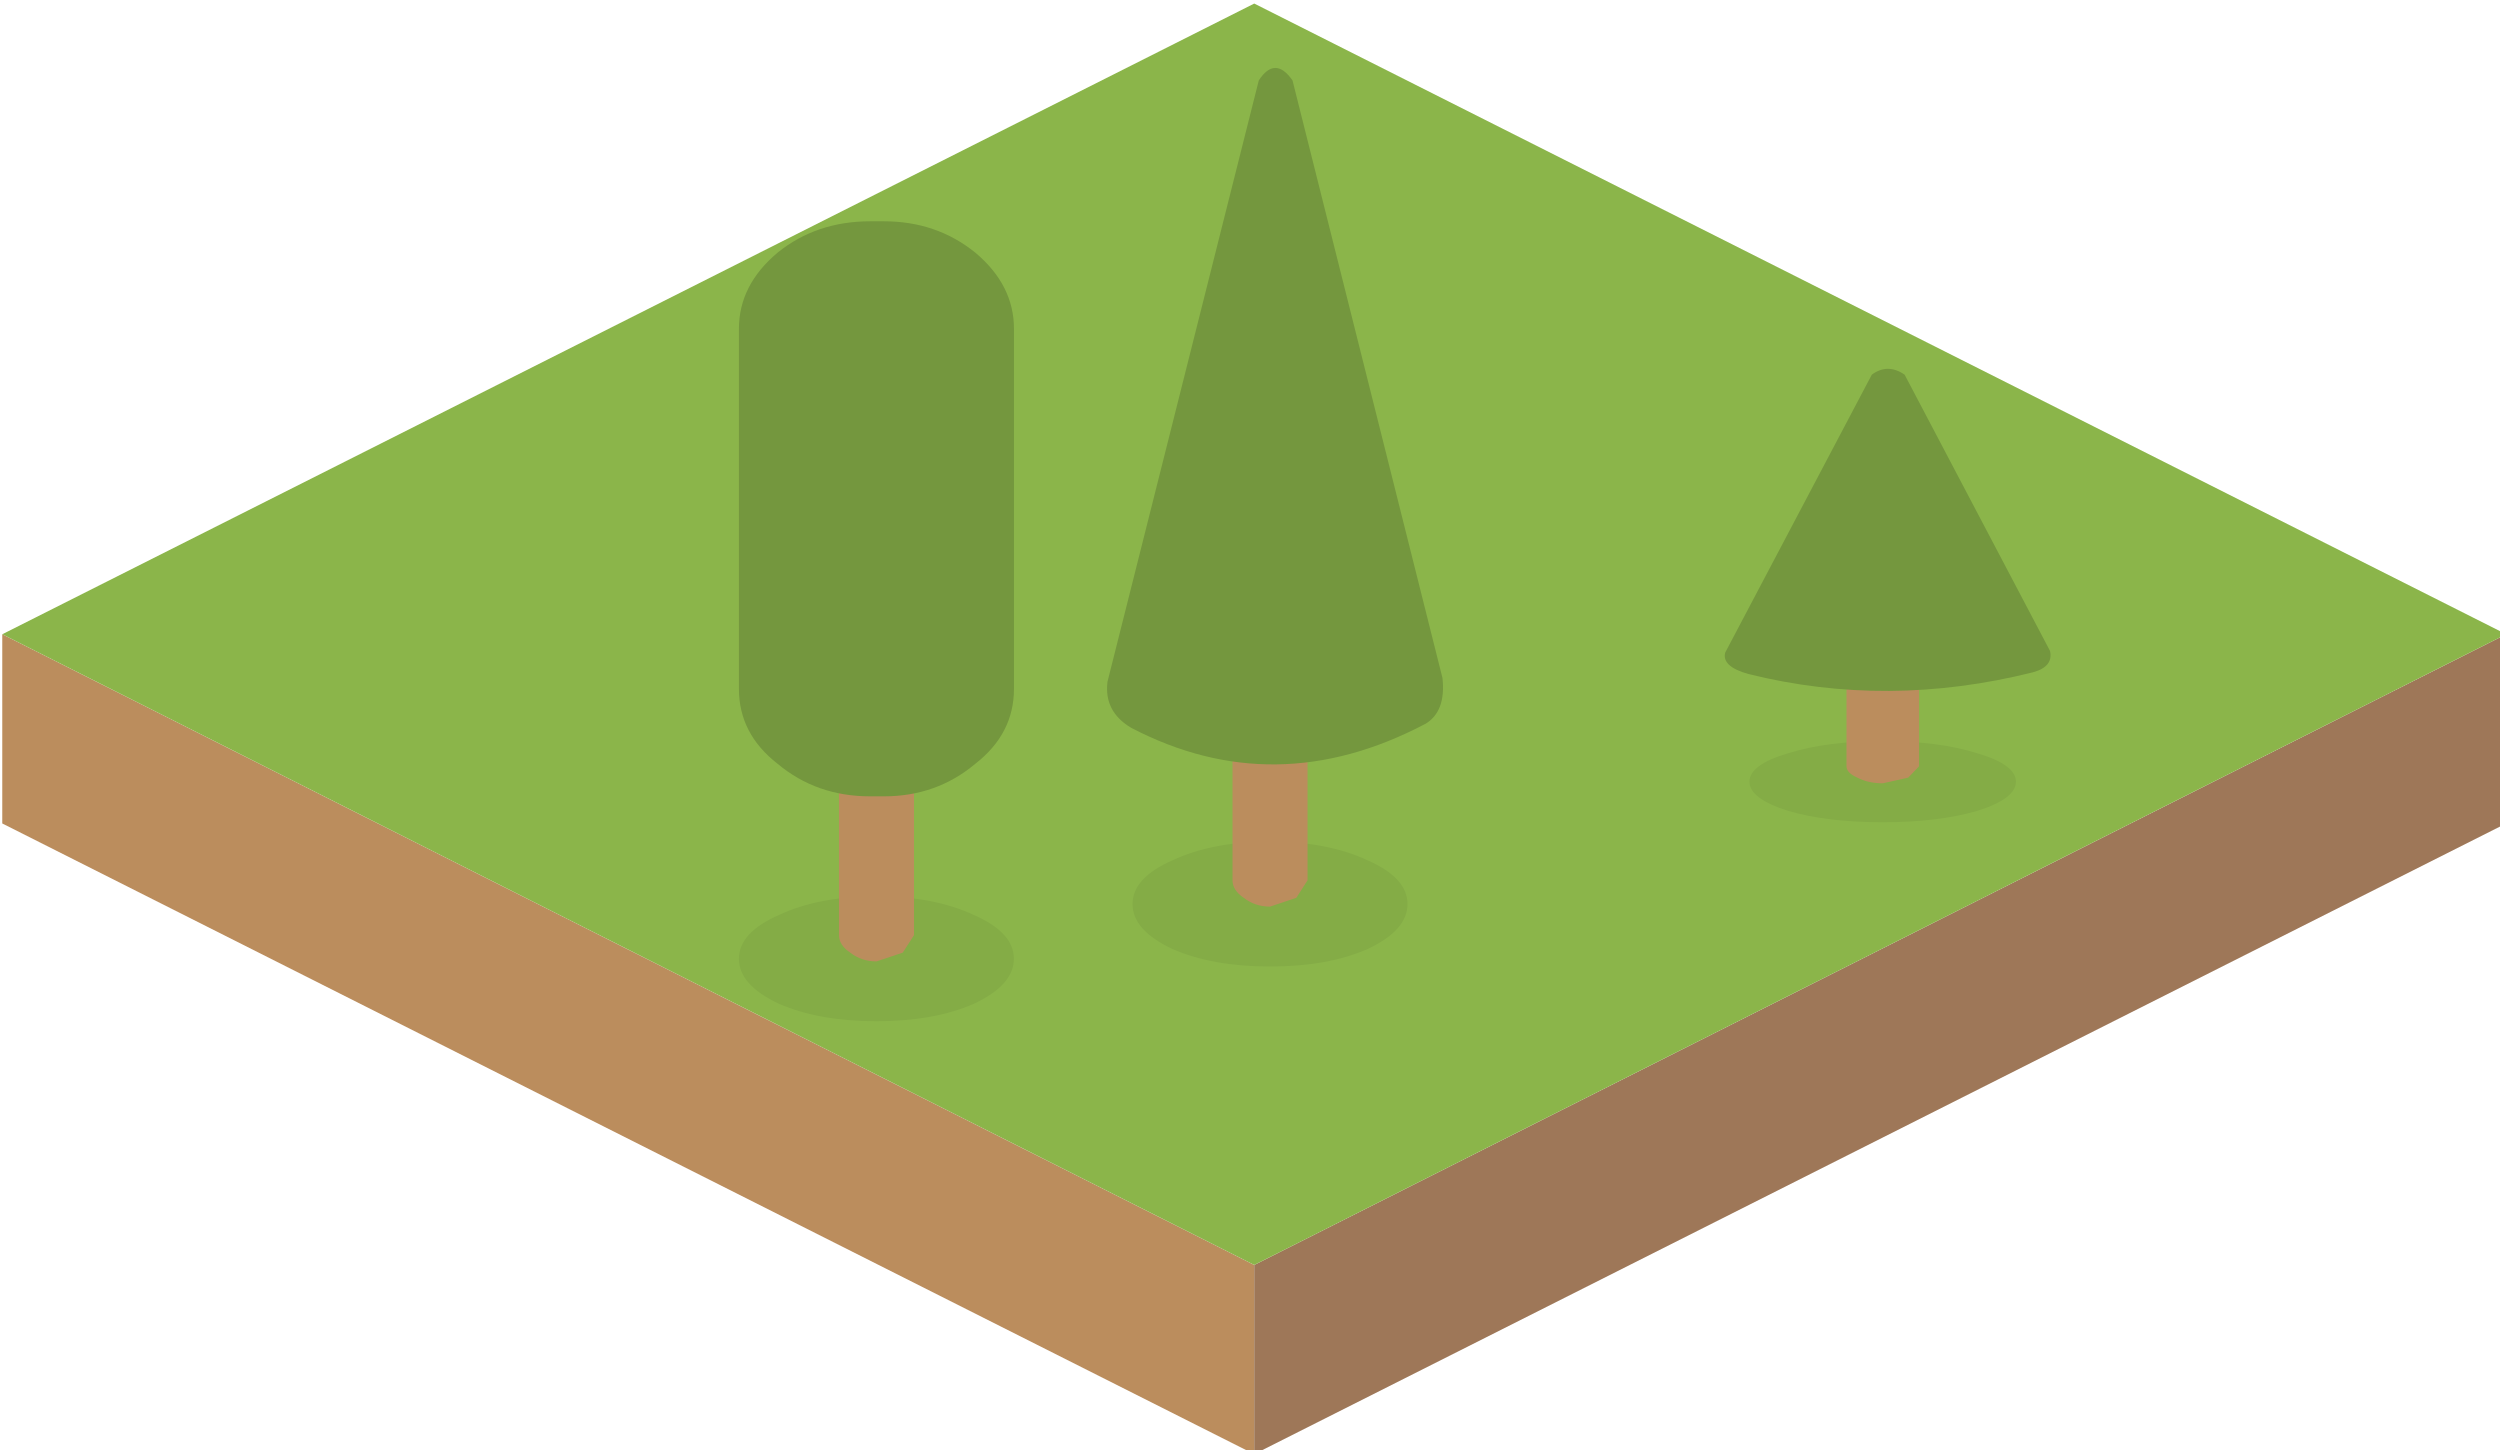 <?xml version="1.0" encoding="UTF-8" standalone="no"?>
<svg
   xmlns:dc="http://purl.org/dc/elements/1.1/"
   xmlns:cc="http://creativecommons.org/ns#"
   xmlns:rdf="http://www.w3.org/1999/02/22-rdf-syntax-ns#"
   xmlns:svg="http://www.w3.org/2000/svg"
   xmlns="http://www.w3.org/2000/svg"
   xmlns:sodipodi="http://sodipodi.sourceforge.net/DTD/sodipodi-0.dtd"
   xmlns:inkscape="http://www.inkscape.org/namespaces/inkscape"
   width="100"
   height="58"
   viewBox="0 0 26.458 15.346"
   version="1.1"
   id="svg3242"
   inkscape:version="1.0 (4035a4fb49, 2020-05-01)"
   sodipodi:docname="tree.svg">
  <defs
     id="defs3236" />
  <sodipodi:namedview
     id="base"
     pagecolor="#ffffff"
     bordercolor="#666666"
     borderopacity="1.0"
     inkscape:pageopacity="0.0"
     inkscape:pageshadow="2"
     inkscape:zoom="11.313709"
     inkscape:cx="38.418525"
     inkscape:cy="36.228356"
     inkscape:document-units="mm"
     inkscape:current-layer="layer1"
     inkscape:document-rotation="0"
     showgrid="false"
     fit-margin-top="0"
     fit-margin-left="0"
     fit-margin-right="0"
     fit-margin-bottom="0"
     inkscape:window-width="1920"
     inkscape:window-height="1025"
     inkscape:window-x="0"
     inkscape:window-y="28"
     inkscape:window-maximized="1"
     units="px" />
  <g
     inkscape:label="Calque 1"
     inkscape:groupmode="layer"
     id="layer1"
     transform="translate(-123.598,-68.671)">
    <g
       id="g2920"
       transform="matrix(0.265,0,0,0.267,110.574,-0.23)">
      <g
         transform="translate(0.763)"
         id="g2914">
        <path
           id="path546-3"
           d="m 98.473,308.197 v 7.5 l -50,-25 v -7.5 z"
           fill="#bb8d5d" />
        <path
           id="path548-6"
           d="m 98.473,315.697 v -7.5 l 50,-25 v 7.5 z"
           fill="#9e7758" />
      </g>
      <path
         id="path208"
         d="m 49.237,283.197 50,-25 50,25 -50,25 z"
         fill="#8bb54a" />
    </g>
    <g
       transform="translate(2.337,1.832)"
       id="g38">
      <path
         id="path2956"
         d="m 129.504,76.523 c 0.282,-0.132 0.626,-0.198 1.032,-0.198 0.406,0 0.75,0.066 1.032,0.198 0.282,0.124 0.423,0.278 0.423,0.463 0,0.185 -0.141,0.344 -0.423,0.476 -0.282,0.124 -0.626,0.185 -1.032,0.185 -0.406,0 -0.75,-0.062 -1.032,-0.185 -0.282,-0.132 -0.423,-0.291 -0.423,-0.476 0,-0.185 0.141,-0.339 0.423,-0.463 z"
         enable-background="new    "
         opacity="0.051"
         style="stroke-width:0.265" />
      <path
         id="path2962"
         d="m 130.259,73.534 c 0.079,-0.079 0.172,-0.119 0.278,-0.119 0.106,0 0.198,0.04 0.278,0.119 0.079,0.079 0.119,0.172 0.119,0.278 v 2.924 l -0.119,0.185 -0.278,0.093 c -0.106,0 -0.198,-0.031 -0.278,-0.093 -0.079,-0.053 -0.119,-0.115 -0.119,-0.185 v -2.924 c 0,-0.106 0.04,-0.198 0.119,-0.278 z"
         fill="#bb8d5d"
         style="stroke-width:0.265" />
      <path
         id="path2964"
         d="m 129.081,70.319 c 0,-0.309 0.137,-0.578 0.41,-0.807 0.273,-0.22 0.6,-0.331 0.979,-0.331 h 0.146 c 0.37,0 0.692,0.11 0.966,0.331 0.273,0.229 0.41,0.498 0.41,0.807 v 3.81 c 0,0.318 -0.137,0.582 -0.41,0.794 -0.273,0.229 -0.595,0.344 -0.966,0.344 h -0.146 c -0.379,0 -0.706,-0.115 -0.979,-0.344 -0.273,-0.212 -0.41,-0.476 -0.41,-0.794 z"
         fill="#74973e"
         style="stroke-width:0.265" />
    </g>
    <path
       style="stroke-width:0.21"
       opacity="0.051"
       enable-background="new    "
       d="m 142.523,76.643 c 0.274,-0.086 0.607,-0.129 1,-0.129 0.393,0 0.727,0.043 1,0.129 0.273,0.08 0.41,0.181 0.41,0.301 0,0.12 -0.137,0.224 -0.41,0.309 -0.274,0.08 -0.607,0.12 -1,0.12 -0.393,0 -0.727,-0.04 -1,-0.12 -0.273,-0.086 -0.41,-0.189 -0.41,-0.309 0,-0.12 0.137,-0.221 0.41,-0.301 z"
       id="path2972" />
    <path
       style="stroke-width:0.21"
       fill="#bb8d5d"
       d="m 143.255,74.7 c 0.077,-0.052 0.166,-0.077 0.269,-0.077 0.103,0 0.192,0.026 0.269,0.077 0.077,0.052 0.115,0.112 0.115,0.181 v 1.9 l -0.115,0.12 -0.269,0.06 c -0.103,0 -0.192,-0.02 -0.269,-0.06 -0.077,-0.034 -0.115,-0.074 -0.115,-0.12 v -1.9 c 0,-0.069 0.038,-0.129 0.115,-0.181 z"
       id="path2974" />
    <path
       style="stroke-width:0.177"
       fill="#74973e"
       d="m 145.114,75.786 c -1.026,0.257 -2.031,0.263 -3.014,0.018 -0.188,-0.053 -0.269,-0.128 -0.244,-0.226 l 1.552,-2.942 c 0.111,-0.082 0.227,-0.082 0.347,0 l 1.539,2.924 c 0.025,0.11 -0.034,0.186 -0.18,0.226 z"
       id="path2976" />
    <g
       transform="translate(0.813,-0.145)"
       id="g43">
      <path
         style="stroke-width:0.265"
         opacity="0.051"
         enable-background="new    "
         d="m 135.194,77.921 c 0.282,-0.132 0.626,-0.198 1.032,-0.198 0.406,0 0.75,0.066 1.032,0.198 0.282,0.124 0.423,0.278 0.423,0.463 0,0.185 -0.141,0.344 -0.423,0.476 -0.282,0.124 -0.626,0.185 -1.032,0.185 -0.406,0 -0.75,-0.062 -1.032,-0.185 -0.282,-0.132 -0.423,-0.291 -0.423,-0.476 0,-0.185 0.141,-0.339 0.423,-0.463 z"
         id="path2972-3" />
      <path
         style="stroke-width:0.265"
         fill="#bb8d5d"
         d="m 135.948,74.931 c 0.079,-0.079 0.172,-0.119 0.278,-0.119 0.106,0 0.198,0.04 0.278,0.119 0.079,0.079 0.119,0.172 0.119,0.278 v 2.924 l -0.119,0.185 -0.278,0.093 c -0.106,0 -0.198,-0.031 -0.278,-0.093 -0.079,-0.053 -0.119,-0.115 -0.119,-0.185 v -2.924 c 0,-0.106 0.04,-0.198 0.119,-0.278 z"
         id="path2974-6" />
      <path
         style="stroke-width:0.265"
         fill="#74973e"
         d="m 137.866,76.479 c -1.058,0.556 -2.095,0.569 -3.109,0.04 -0.194,-0.115 -0.278,-0.278 -0.251,-0.489 l 1.601,-6.363 c 0.115,-0.176 0.234,-0.176 0.357,0 l 1.587,6.324 c 0.026,0.238 -0.035,0.401 -0.185,0.489 z"
         id="path2976-7" />
    </g>
  </g>
</svg>
